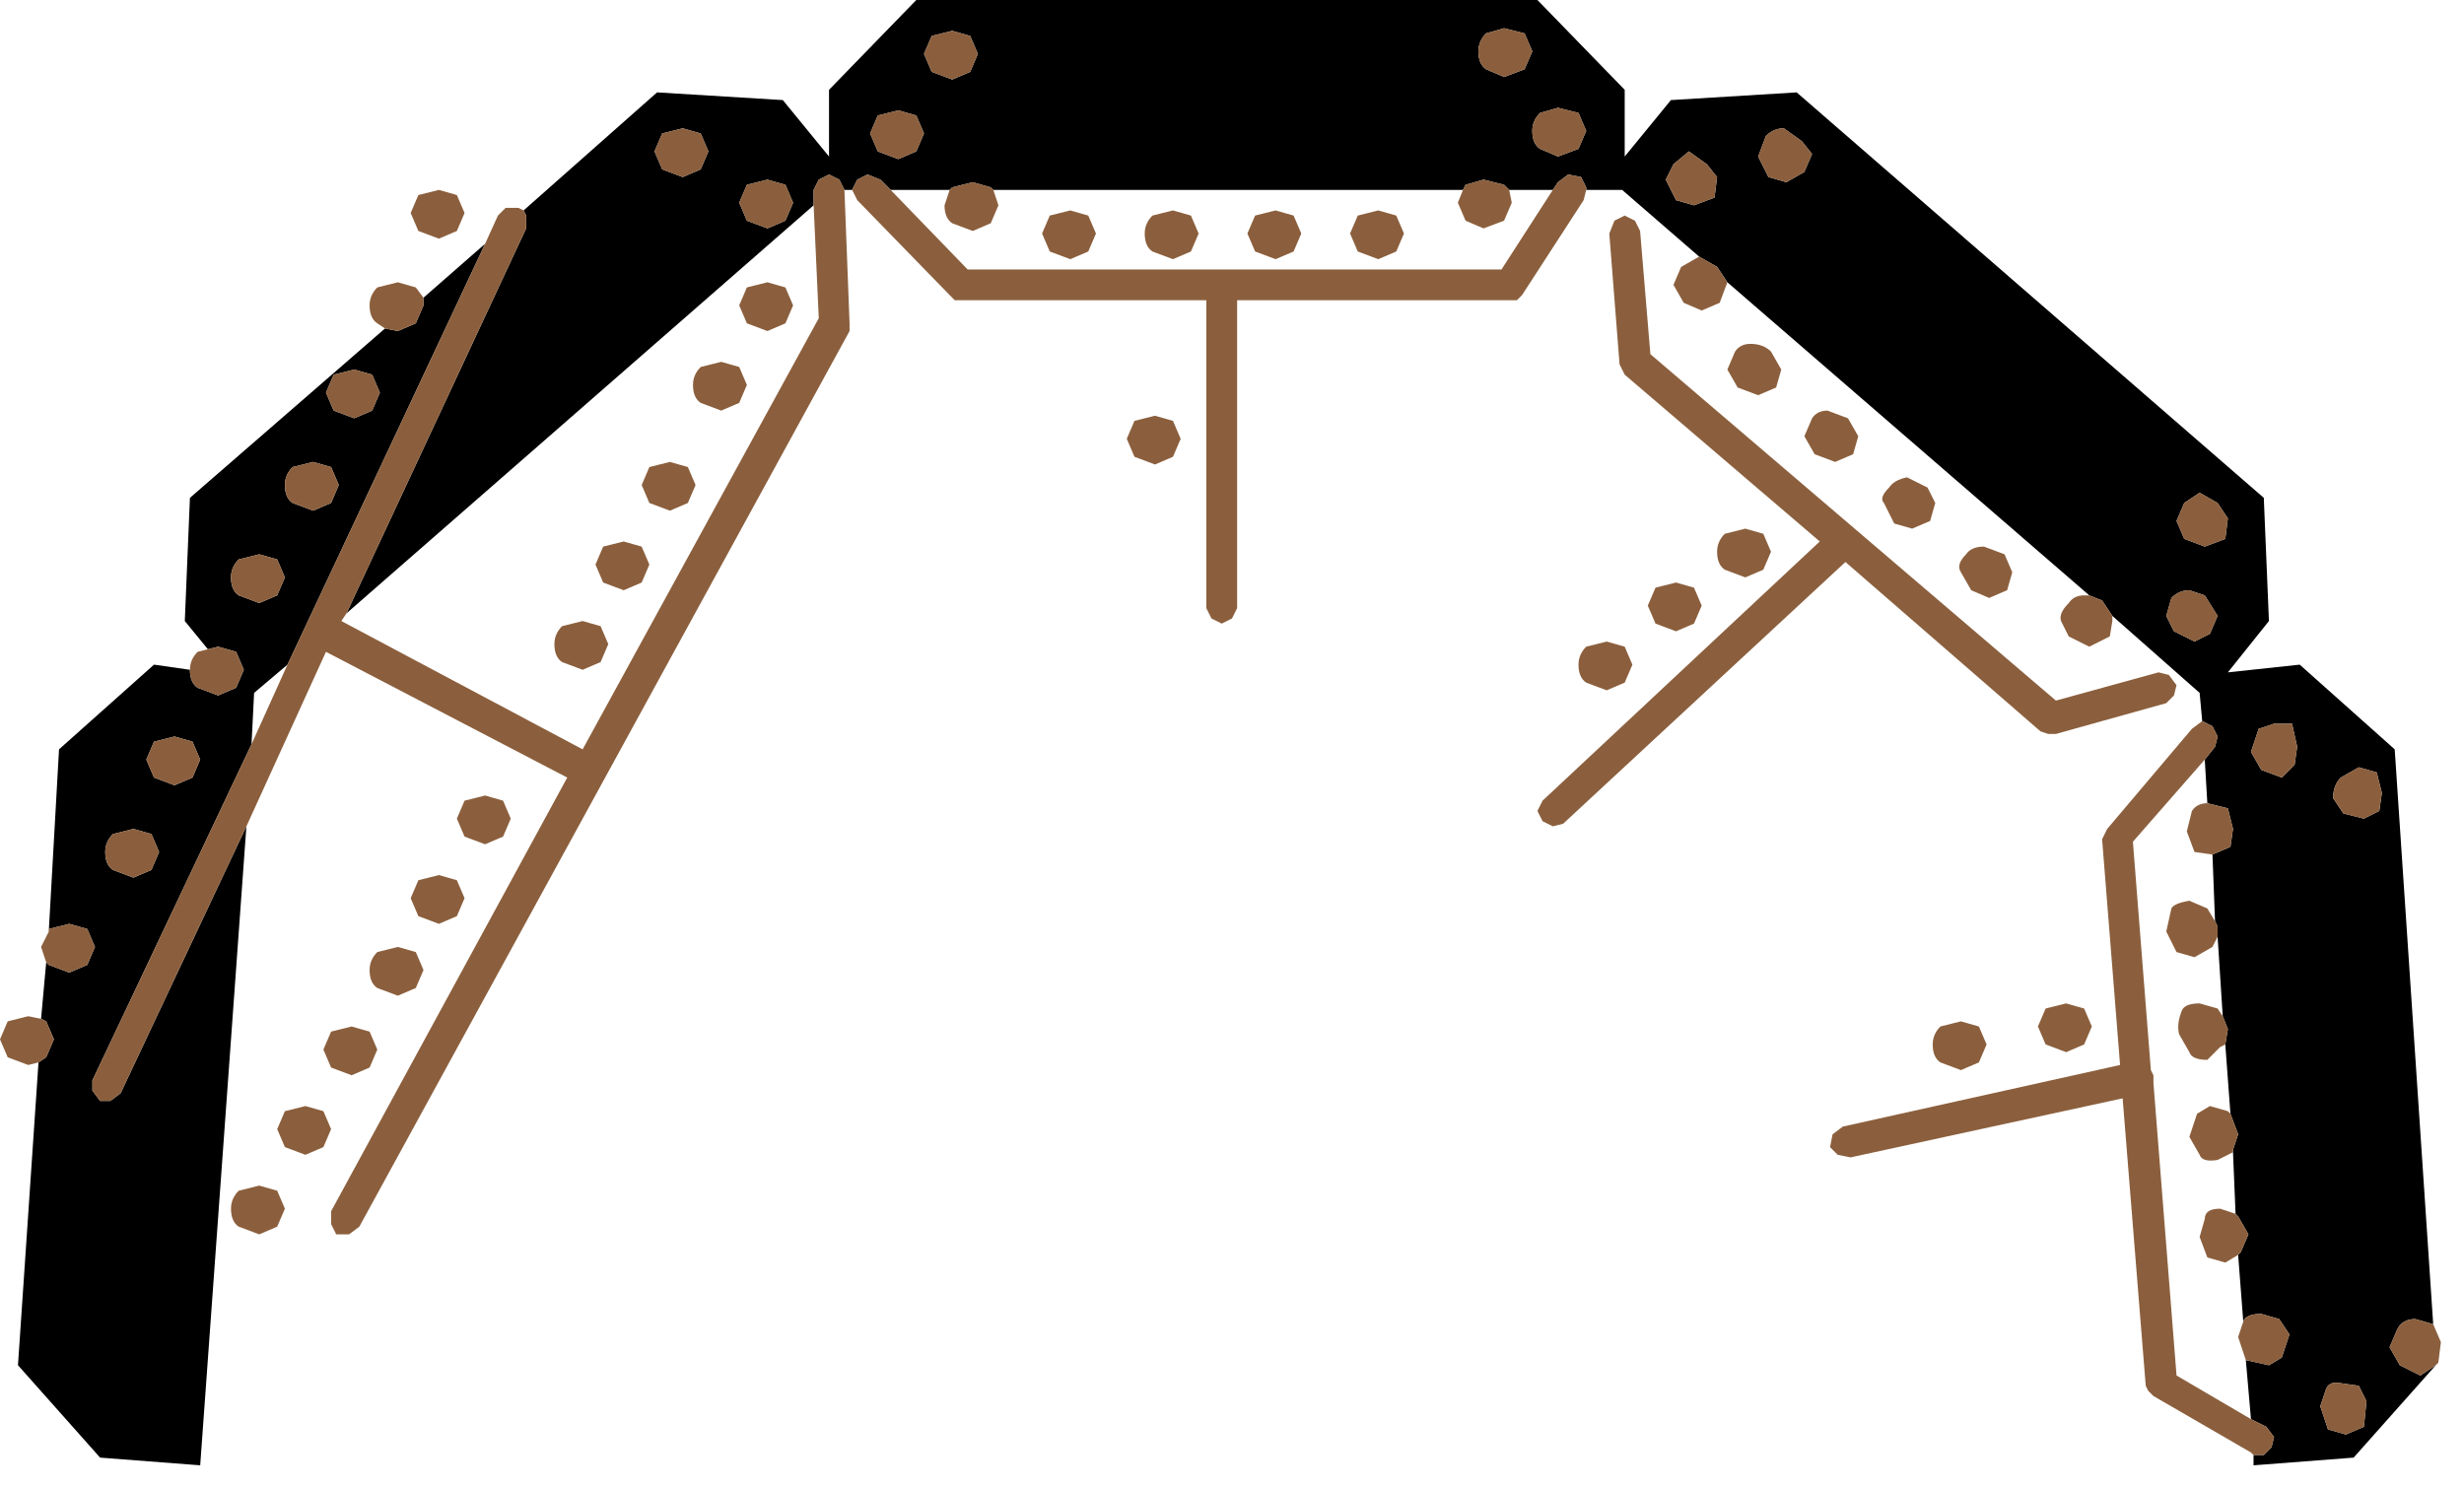 <?xml version="1.0" encoding="utf-8"?>
<svg version="1.1" id="Layer_1"
xmlns="http://www.w3.org/2000/svg"
xmlns:xlink="http://www.w3.org/1999/xlink"
width="48px" height="29px"
xml:space="preserve">
<g id="809" transform="matrix(1, 0, 0, 1, 0, 0)">
<path style="fill:#000000;fill-opacity:1" d="M42.55,9.8L42.4 10.15L42.55 10.5L42.95 10.65L43.35 10.5L43.4 10.1L43.2 9.8L42.85 9.6L42.55 9.8M33.65,5.5L33.45 5.2L33.1 5L31.6 3.7L30.9 3.7L30.9 3.65L30.8 3.45L30.55 3.4L30.35 3.55L30.25 3.7L29.4 3.7L29.3 3.6L28.9 3.5L28.55 3.6L28.5 3.7L19.35 3.7L19.3 3.65L18.95 3.55L18.55 3.65L18.5 3.7L17.35 3.7L17.15 3.5L16.9 3.4L16.7 3.5L16.6 3.7L16.45 3.7L16.35 3.5L16.15 3.4L15.95 3.5L15.85 3.7L15.85 4L6.75 11.95L10.25 4.45L10.25 4.2L10.2 4.1L12.8 1.8L15.25 1.95L16.15 3.05L16.15 1.75L17.85 0L29.95 0L31.65 1.75L31.65 3.05L32.55 1.95L35 1.8L44.1 9.7L44.2 12.1L43.4 13.1L44.8 12.95L46.65 14.6L47.4 25.8L47.05 25.7Q46.8 25.7 46.7 25.9L46.55 26.25L46.75 26.6L47.15 26.8L47.45 26.6L45.85 28.4L43.9 28.55L43.9 28.35L44.1 28.35L44.25 28.2L44.3 28L44.15 27.8L43.85 27.65L43.75 26.5L44.2 26.6L44.45 26.45L44.6 26L44.4 25.7L44.05 25.6Q43.75 25.6 43.7 25.75L43.6 24.45L43.65 24.4L43.8 24.05L43.6 23.7L43.55 23.65L43.5 22.45L43.5 22.4L43.6 22.1L43.45 21.7L43.35 20.35L43.4 20.05L43.3 19.8L43.2 18.25L43.2 18.05L43.15 17.95L43.1 16.65L43.45 16.5L43.5 16.15L43.4 15.75L43 15.65L42.95 14.8L43.15 14.55L43.2 14.35L43.1 14.15L42.9 14.05L42.85 13.5L41.15 12L40.95 11.7L40.7 11.6L33.65 5.5M42.2,12L42.35 12.3L42.75 12.5L43.05 12.35L43.2 12L42.95 11.6L42.65 11.5Q42.45 11.5 42.3 11.65L42.2 12M45.95,14.95L45.6 15.15Q45.45 15.3 45.45 15.55L45.65 15.85L46.05 15.95L46.35 15.8L46.4 15.45L46.3 15.05L45.95 14.95M44.05,15L44.45 15.15L44.7 14.9L44.75 14.55L44.65 14.1L44.3 14.1L44 14.2L43.85 14.65L44.05 15M45.6,26.95Q45.35 26.9 45.3 27.1L45.2 27.4L45.35 27.85L45.7 27.95L46.05 27.8L46.1 27.3L45.95 27L45.6 26.95M35.1,2.75L34.75 2.5Q34.55 2.5 34.4 2.65L34.25 3.05L34.45 3.45L34.8 3.55L35.15 3.35L35.3 3L35.1 2.75M30.75,2.2L30.35 2.1L30 2.2Q29.85 2.35 29.85 2.55Q29.85 2.8 30 2.9L30.35 3.05L30.75 2.9L30.9 2.55L30.75 2.2M32.45,3.5L32.65 3.9L33 4L33.4 3.85L33.45 3.45L33.25 3.2L32.9 2.95L32.6 3.2L32.45 3.5M29.3,0.55L28.95 0.65Q28.8 0.8 28.8 1Q28.8 1.25 28.95 1.35L29.3 1.5L29.7 1.35L29.85 1L29.7 0.65L29.3 0.55M18.55,0.6L18.15 0.7L18 1.05L18.15 1.4L18.55 1.55L18.9 1.4L19.05 1.05L18.9 0.7L18.55 0.6M18,2.6L17.85 2.25L17.5 2.15L17.1 2.25L16.95 2.6L17.1 2.95L17.5 3.1L17.85 2.95L18 2.6M15.45,3.95L15.3 3.6L14.95 3.5L14.55 3.6L14.4 3.95L14.55 4.3L14.95 4.45L15.3 4.3L15.45 3.95M13.65,2.6L13.3 2.5L12.9 2.6L12.75 2.95L12.9 3.3L13.3 3.45L13.65 3.3L13.8 2.95L13.65 2.6M1.8,21.05L1.8 21.25L1.95 21.45L2.15 21.45L2.35 21.3L4.8 16.1L3.9 28.55L1.95 28.4L0.35 26.6L0.75 20.7L0.9 20.6L1.05 20.25L0.9 19.9L0.8 19.85L0.9 18.75L0.95 18.8L1.35 18.95L1.7 18.8L1.85 18.45L1.7 18.1L1.35 18L0.95 18.1L0.95 18.15L1.15 14.6L3 12.95L3.7 13.05Q3.7 13.3 3.85 13.4L4.25 13.55L4.6 13.4L4.75 13.05L4.6 12.7L4.25 12.6L4.05 12.65L3.6 12.1L3.7 9.7L7.5 6.4L7.75 6.45L8.1 6.3L8.25 5.95L8.25 5.8L9.45 4.75L5.6 12.95L4.95 13.5L4.9 14.5L1.8 21.05M5.05,11.75L5.4 11.6L5.55 11.25L5.4 10.9L5.05 10.8L4.65 10.9Q4.5 11.05 4.5 11.25Q4.5 11.5 4.65 11.6L5.05 11.75M7.25,7.3L6.9 7.2L6.5 7.3L6.35 7.65L6.5 8L6.9 8.15L7.25 8L7.4 7.65L7.25 7.3M5.7,9.1Q5.55 9.25 5.55 9.45Q5.55 9.7 5.7 9.8L6.1 9.95L6.45 9.8L6.6 9.45L6.45 9.1L6.1 9L5.7 9.1M3.75,15.15L3.9 14.8L3.75 14.45L3.4 14.35L3 14.45L2.85 14.8L3 15.15L3.4 15.3L3.75 15.15M2.05,16.6Q2.05 16.85 2.2 16.95L2.6 17.1L2.95 16.95L3.1 16.6L2.95 16.25L2.6 16.15L2.2 16.25Q2.05 16.4 2.05 16.6" />
<path style="fill:#8B5F3D;fill-opacity:1" d="M42.85,9.6L43.2 9.8L43.4 10.1L43.35 10.5L42.95 10.65L42.55 10.5L42.4 10.15L42.55 9.8L42.85 9.6M41.15,12.1L41.1 12.4L40.7 12.6L40.3 12.4L40.15 12.1Q40.1 11.95 40.3 11.75Q40.4 11.6 40.6 11.6L40.7 11.6L40.95 11.7L41.15 12L41.15 12.1M43.85,27.65L44.15 27.8L44.3 28L44.25 28.2L44.1 28.35L43.9 28.35L43.85 28.3L41.95 27.2L41.85 27.1L41.8 27L41.35 21.4L36.05 22.55L35.8 22.5L35.65 22.35L35.7 22.1L35.9 21.95L41.3 20.75L40.95 16.35L41.05 16.15L42.7 14.2L42.9 14.05L43.1 14.15L43.2 14.35L43.15 14.55L42.95 14.8L41.55 16.4L41.9 20.85L41.95 20.95L41.95 21.1L42.4 26.8L43.85 27.65M43,15.65L43.4 15.75L43.5 16.15L43.45 16.5L43.1 16.65L42.75 16.6L42.6 16.2L42.7 15.8Q42.8 15.65 43 15.65M43.15,17.95L43.2 18.05L43.2 18.25L43.1 18.45L42.75 18.65L42.4 18.55L42.2 18.15L42.3 17.7Q42.35 17.6 42.65 17.55L43 17.7L43.15 17.95M43.3,19.8L43.4 20.05L43.35 20.35L43.25 20.4L43 20.65Q42.7 20.65 42.65 20.5L42.45 20.15Q42.4 19.95 42.5 19.7Q42.55 19.55 42.85 19.55L43.2 19.65L43.3 19.8M43.45,21.7L43.6 22.1L43.5 22.4L43.5 22.45L43.2 22.6Q42.9 22.65 42.85 22.5L42.65 22.15L42.8 21.7L43.05 21.55L43.4 21.65L43.45 21.7M43.55,23.65L43.6 23.7L43.8 24.05L43.65 24.4L43.6 24.45L43.35 24.6L43 24.5L42.85 24.1L42.95 23.75Q42.95 23.55 43.25 23.55L43.55 23.65M43.7,25.75Q43.75 25.6 44.05 25.6L44.4 25.7L44.6 26L44.45 26.45L44.2 26.6L43.75 26.5L43.6 26.05L43.7 25.75M47.45,26.6L47.15 26.8L46.75 26.6L46.55 26.25L46.7 25.9Q46.8 25.7 47.05 25.7L47.4 25.8L47.55 26.15L47.5 26.55L47.45 26.6M4.9,14.5L5.6 12.95L9.45 4.75L9.7 4.2L9.85 4.05L10.1 4.05L10.2 4.1L10.25 4.2L10.25 4.45L6.75 11.95L6.65 12.1L11.35 14.6L15.95 6.2L15.85 4L15.85 3.7L15.95 3.5L16.15 3.4L16.35 3.5L16.45 3.7L16.55 6.3L16.55 6.45L7 23.9L6.8 24.05L6.55 24.05L6.45 23.85L6.45 23.6L11.05 15.15L6.35 12.7L4.8 16.1L2.35 21.3L2.15 21.45L1.95 21.45L1.8 21.25L1.8 21.05L4.9 14.5M30.25,3.7L30.35 3.55L30.55 3.4L30.8 3.45L30.9 3.65L30.9 3.7L30.85 3.9L29.65 5.75L29.55 5.85L29.4 5.85L24.1 5.85L24.1 11.85L24 12.05L23.8 12.15L23.6 12.05L23.5 11.85L23.5 5.85L18.7 5.85L18.6 5.85L18.5 5.75L16.7 3.9L16.6 3.7L16.7 3.5L16.9 3.4L17.15 3.5L17.35 3.7L18.85 5.25L29.25 5.25L30.25 3.7M18.5,3.7L18.55 3.65L18.95 3.55L19.3 3.65L19.35 3.7L19.45 4L19.3 4.35L18.95 4.5L18.55 4.35Q18.4 4.25 18.4 4L18.5 3.7M28.5,3.7L28.55 3.6L28.9 3.5L29.3 3.6L29.4 3.7L29.45 3.95L29.3 4.3L28.9 4.45L28.55 4.3L28.4 3.95L28.5 3.7M33.5,5.9L33.15 6.05L32.8 5.9L32.6 5.55L32.75 5.2L33.1 5L33.45 5.2L33.65 5.5L33.5 5.9M42.3,11.65Q42.45 11.5 42.65 11.5L42.95 11.6L43.2 12L43.05 12.35L42.75 12.5L42.35 12.3L42.2 12L42.3 11.65M46.3,15.05L46.4 15.45L46.35 15.8L46.05 15.95L45.65 15.85L45.45 15.55Q45.45 15.3 45.6 15.15L45.95 14.95L46.3 15.05M43.85,14.65L44 14.2L44.3 14.1L44.65 14.1L44.75 14.55L44.7 14.9L44.45 15.15L44.05 15L43.85 14.65M42.4,13.35L42.35 13.55L42.2 13.7L40.05 14.3L39.9 14.3L39.75 14.25L35.95 10.95L30.45 16.05L30.25 16.1L30.05 16L29.95 15.8L30.05 15.6L35.45 10.55L31.65 7.3L31.55 7.1L31.35 4.55L31.45 4.3L31.65 4.2L31.85 4.3L31.95 4.5L32.15 6.9L40.05 13.65L42.05 13.1L42.25 13.15L42.4 13.35M40.75,20L40.6 20.35L40.25 20.5L39.85 20.35L39.7 20L39.85 19.65L40.25 19.55L40.6 19.65L40.75 20M45.95,27L46.1 27.3L46.05 27.8L45.7 27.95L45.35 27.85L45.2 27.4L45.3 27.1Q45.35 26.9 45.6 26.95L45.95 27M35.3,3L35.15 3.35L34.8 3.55L34.45 3.45L34.25 3.05L34.4 2.65Q34.55 2.5 34.75 2.5L35.1 2.75L35.3 3M30.9,2.55L30.75 2.9L30.35 3.05L30 2.9Q29.85 2.8 29.85 2.55Q29.85 2.35 30 2.2L30.35 2.1L30.75 2.2L30.9 2.55M32.6,3.2L32.9 2.95L33.25 3.2L33.45 3.45L33.4 3.85L33 4L32.65 3.9L32.45 3.5L32.6 3.2M34.6,7.55L34.25 7.7L33.85 7.55L33.65 7.2L33.8 6.85Q33.9 6.7 34.1 6.7Q34.35 6.7 34.5 6.85L34.7 7.2L34.6 7.55M35.3,8.15Q35.4 8 35.6 8L36 8.15L36.2 8.5L36.1 8.85L35.75 9L35.35 8.85L35.15 8.5L35.3 8.15M32.65,11.35L33 11.45L33.15 11.8L33 12.15L32.65 12.3L32.25 12.15L32.1 11.8L32.25 11.45L32.65 11.35M34.5,10.75L34.35 11.1L34 11.25L33.6 11.1Q33.45 11 33.45 10.75Q33.45 10.55 33.6 10.4L34 10.3L34.35 10.4L34.5 10.75M37.25,10.3L36.9 10.2L36.7 9.8Q36.6 9.7 36.8 9.5Q36.9 9.35 37.15 9.3L37.55 9.5L37.7 9.8L37.6 10.15L37.25 10.3M39.05,10.8L39.2 11.15L39.1 11.5L38.75 11.65L38.4 11.5L38.2 11.15Q38.1 11 38.3 10.8Q38.4 10.65 38.65 10.65L39.05 10.8M29.7,0.65L29.85 1L29.7 1.35L29.3 1.5L28.95 1.35Q28.8 1.25 28.8 1Q28.8 0.8 28.95 0.65L29.3 0.55L29.7 0.65M26.85,5.05L26.45 4.9L26.3 4.55L26.45 4.2L26.85 4.1L27.2 4.2L27.35 4.55L27.2 4.9L26.85 5.05M22.45,4.2L22.85 4.1L23.2 4.2L23.35 4.55L23.2 4.9L22.85 5.05L22.45 4.9Q22.3 4.8 22.3 4.55Q22.3 4.35 22.45 4.2M21.2,4.2L21.35 4.55L21.2 4.9L20.85 5.05L20.45 4.9L20.3 4.55L20.45 4.2L20.85 4.1L21.2 4.2M24.45,4.2L24.85 4.1L25.2 4.2L25.35 4.55L25.2 4.9L24.85 5.05L24.45 4.9L24.3 4.55L24.45 4.2M23,8.55L22.85 8.9L22.5 9.05L22.1 8.9L21.95 8.55L22.1 8.2L22.5 8.1L22.85 8.2L23 8.55M31.3,12.5L31.65 12.6L31.8 12.95L31.65 13.3L31.3 13.45L30.9 13.3Q30.75 13.2 30.75 12.95Q30.75 12.75 30.9 12.6L31.3 12.5M38.55,20L38.7 20.35L38.55 20.7L38.2 20.85L37.8 20.7Q37.65 20.6 37.65 20.35Q37.65 20.15 37.8 20L38.2 19.9L38.55 20M18.9,0.7L19.05 1.05L18.9 1.4L18.55 1.55L18.15 1.4L18 1.05L18.15 0.7L18.55 0.6L18.9 0.7M17.85,2.95L17.5 3.1L17.1 2.95L16.95 2.6L17.1 2.25L17.5 2.15L17.85 2.25L18 2.6L17.85 2.95M15.3,4.3L14.95 4.45L14.55 4.3L14.4 3.95L14.55 3.6L14.95 3.5L15.3 3.6L15.45 3.95L15.3 4.3M15.45,5.95L15.3 6.3L14.95 6.45L14.55 6.3L14.4 5.95L14.55 5.6L14.95 5.5L15.3 5.6L15.45 5.95M13.8,2.95L13.65 3.3L13.3 3.45L12.9 3.3L12.75 2.95L12.9 2.6L13.3 2.5L13.65 2.6L13.8 2.95M14.55,7.5L14.4 7.85L14.05 8L13.65 7.85Q13.5 7.75 13.5 7.5Q13.5 7.3 13.65 7.15L14.05 7.05L14.4 7.15L14.55 7.5M13.4,9.1L13.55 9.45L13.4 9.8L13.05 9.95L12.65 9.8L12.5 9.45L12.65 9.1L13.05 9L13.4 9.1M12.5,10.65L12.65 11L12.5 11.35L12.15 11.5L11.75 11.35L11.6 11L11.75 10.65L12.15 10.55L12.5 10.65M11.35,12.1L11.7 12.2L11.85 12.55L11.7 12.9L11.35 13.05L10.95 12.9Q10.8 12.8 10.8 12.55Q10.8 12.35 10.95 12.2L11.35 12.1M0.75,20.7L0.55 20.75L0.15 20.6L0 20.25L0.15 19.9L0.55 19.8L0.8 19.85L0.9 19.9L1.05 20.25L0.9 20.6L0.75 20.7M0.95,18.1L1.35 18L1.7 18.1L1.85 18.45L1.7 18.8L1.35 18.95L0.95 18.8L0.9 18.75L0.8 18.45L0.95 18.15L0.95 18.1M3.7,13.05Q3.7 12.85 3.85 12.7L4.05 12.65L4.25 12.6L4.6 12.7L4.75 13.05L4.6 13.4L4.25 13.55L3.85 13.4Q3.7 13.3 3.7 13.05M7.5,6.4L7.35 6.3Q7.2 6.2 7.2 5.95Q7.2 5.75 7.35 5.6L7.75 5.5L8.1 5.6L8.25 5.8L8.25 5.95L8.1 6.3L7.75 6.45L7.5 6.4M9.05,4.15L8.9 4.5L8.55 4.65L8.15 4.5L8 4.15L8.15 3.8L8.55 3.7L8.9 3.8L9.05 4.15M4.65,11.6Q4.5 11.5 4.5 11.25Q4.5 11.05 4.65 10.9L5.05 10.8L5.4 10.9L5.55 11.25L5.4 11.6L5.05 11.75L4.65 11.6M7.4,7.65L7.25 8L6.9 8.15L6.5 8L6.35 7.65L6.5 7.3L6.9 7.2L7.25 7.3L7.4 7.65M6.1,9L6.45 9.1L6.6 9.45L6.45 9.8L6.1 9.95L5.7 9.8Q5.55 9.7 5.55 9.45Q5.55 9.25 5.7 9.1L6.1 9M9.05,15.6L9.45 15.5L9.8 15.6L9.95 15.95L9.8 16.3L9.45 16.45L9.05 16.3L8.9 15.95L9.05 15.6M8.1,18.55L8.25 18.9L8.1 19.25L7.75 19.4L7.35 19.25Q7.2 19.15 7.2 18.9Q7.2 18.7 7.35 18.55L7.75 18.45L8.1 18.55M8,17.5L8.15 17.15L8.55 17.05L8.9 17.15L9.05 17.5L8.9 17.85L8.55 18L8.15 17.85L8 17.5M3.4,15.3L3 15.15L2.85 14.8L3 14.45L3.4 14.35L3.75 14.45L3.9 14.8L3.75 15.15L3.4 15.3M2.2,16.25L2.6 16.15L2.95 16.25L3.1 16.6L2.95 16.95L2.6 17.1L2.2 16.95Q2.05 16.85 2.05 16.6Q2.05 16.4 2.2 16.25M4.65,23.9Q4.5 23.8 4.5 23.55Q4.5 23.35 4.65 23.2L5.05 23.1L5.4 23.2L5.55 23.55L5.4 23.9L5.05 24.05L4.65 23.9M6.85,20L7.2 20.1L7.35 20.45L7.2 20.8L6.85 20.95L6.45 20.8L6.3 20.45L6.45 20.1L6.85 20M6.3,21.65L6.45 22L6.3 22.35L5.95 22.5L5.55 22.35L5.4 22L5.55 21.65L5.95 21.55L6.3 21.65" />
</g>
</svg>
